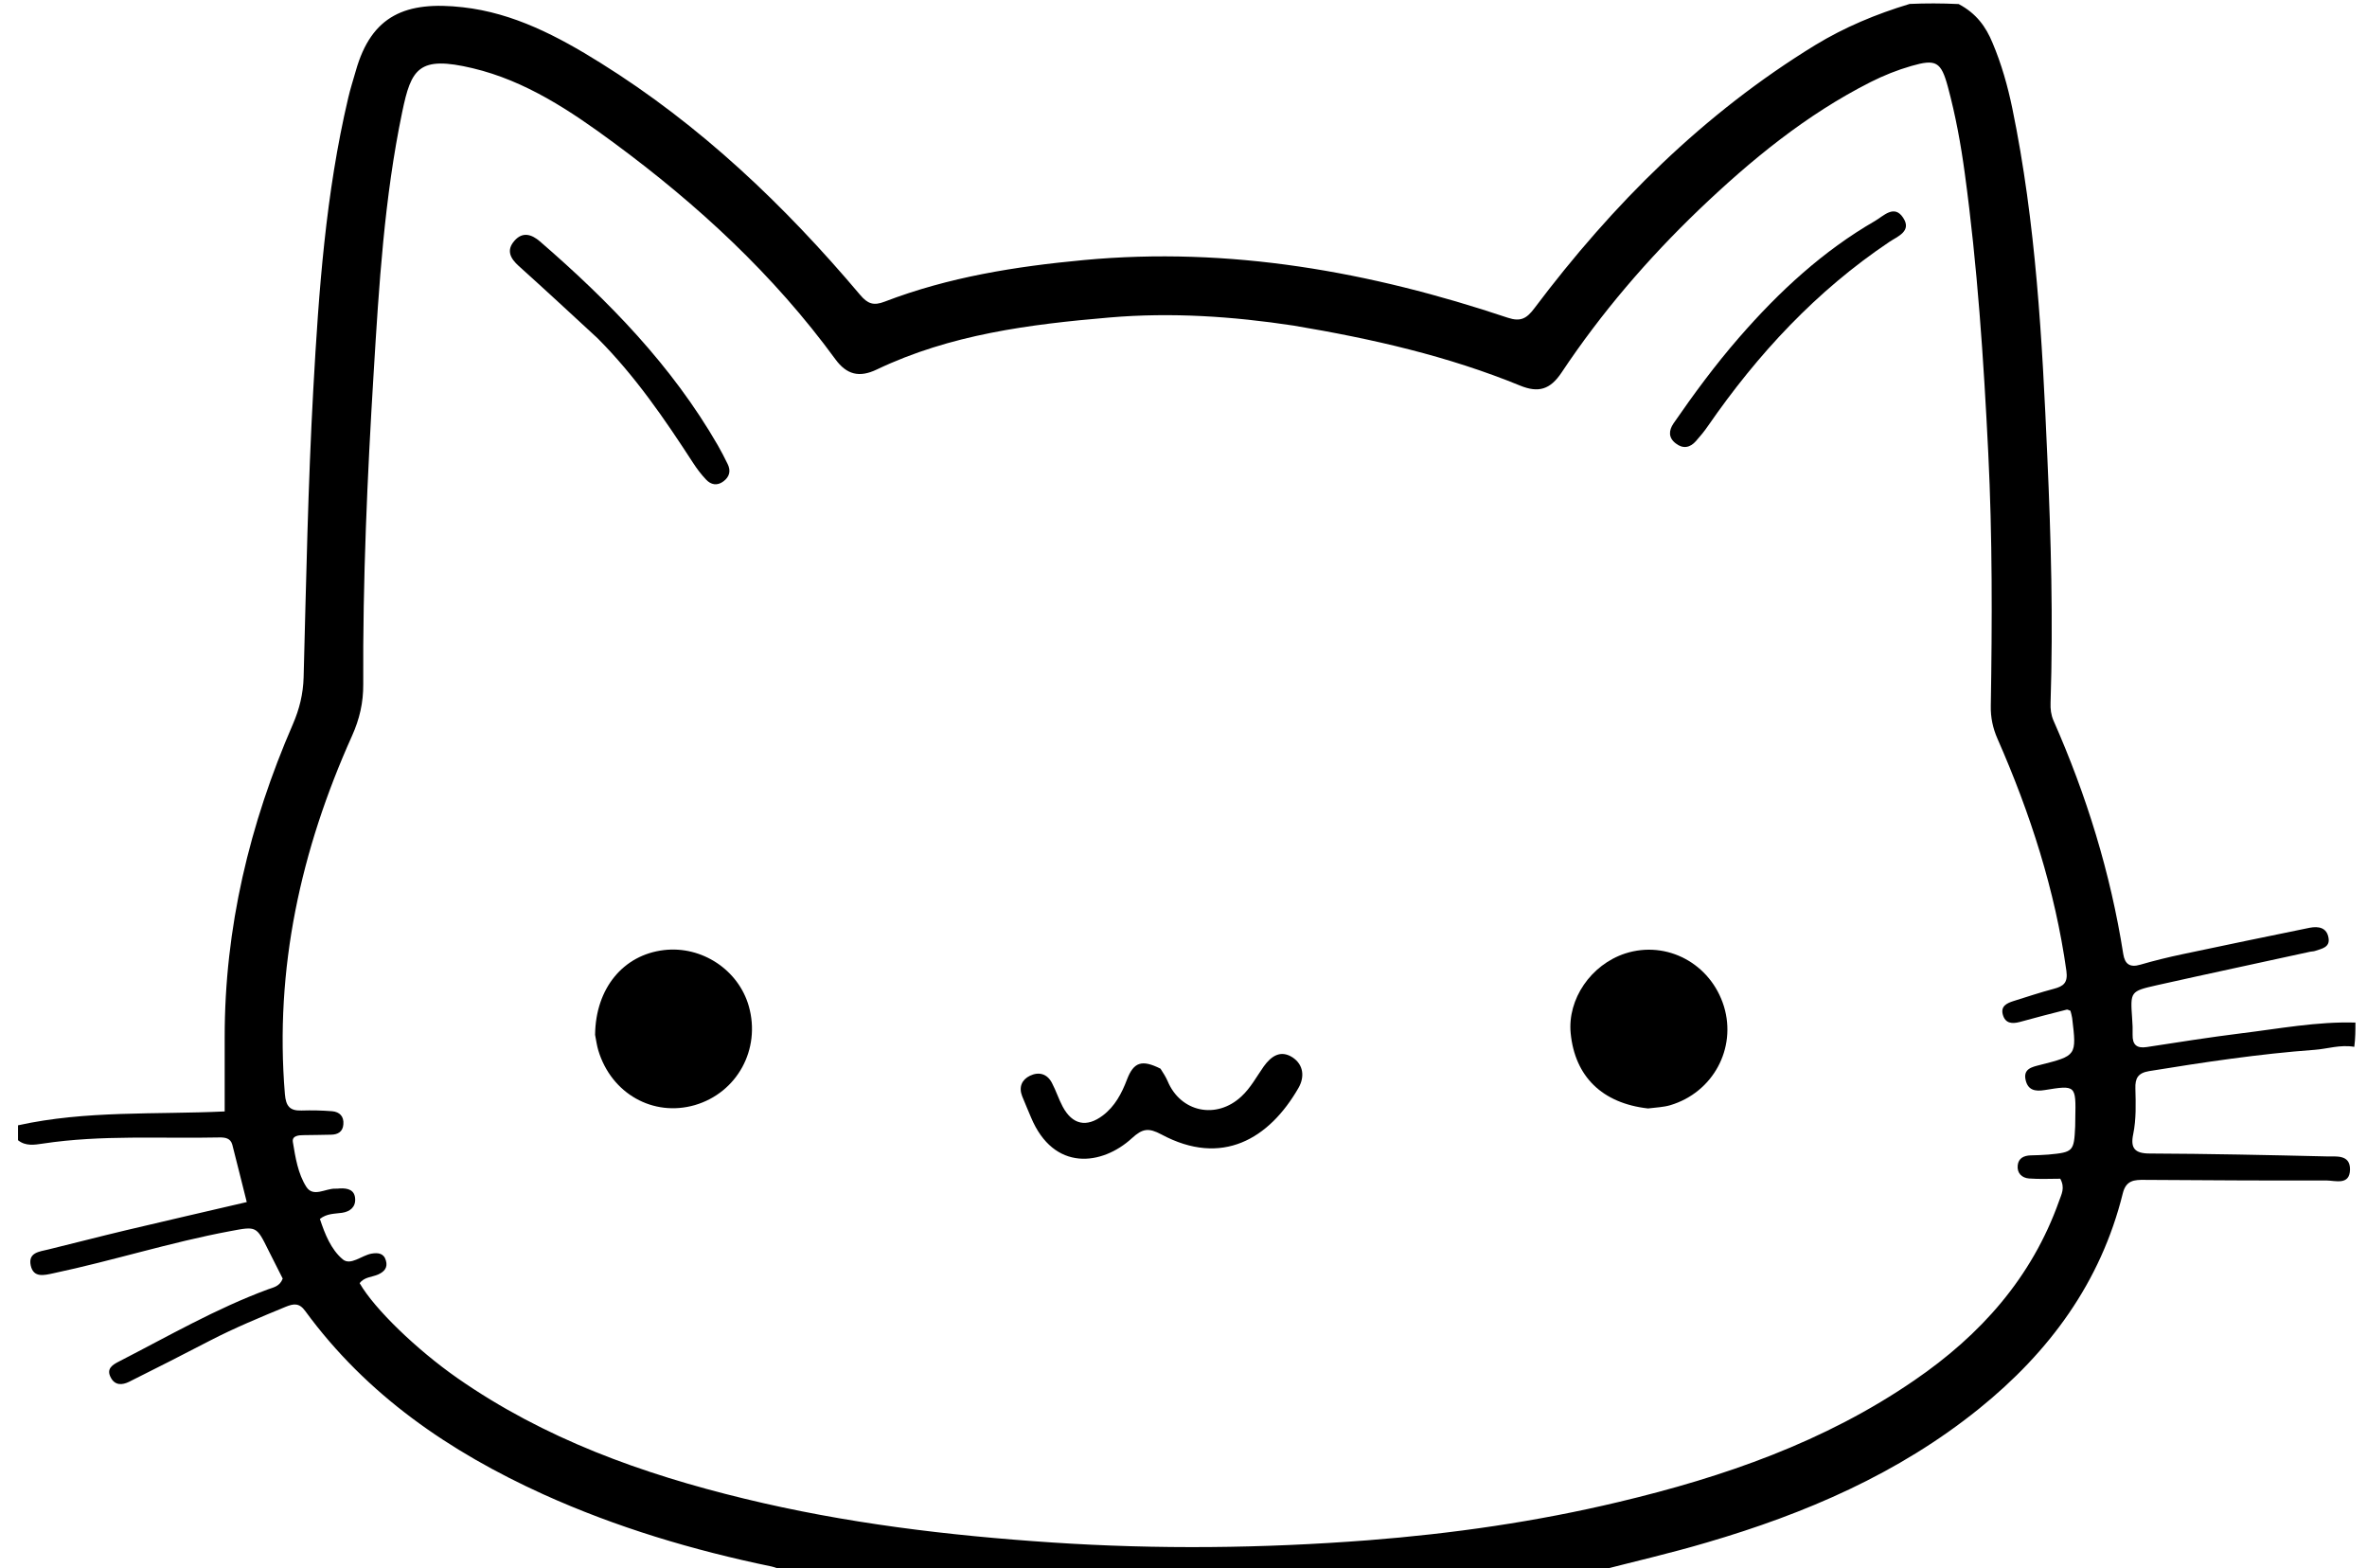 <?xml version="1.0" encoding="UTF-8"?>
<svg xmlns="http://www.w3.org/2000/svg" xmlns:xlink="http://www.w3.org/1999/xlink" width="80px" height="53px" viewBox="0 0 79 53" version="1.1">
<g id="surface1">
<path style=" stroke:none;fill-rule:nonzero;fill:rgb(0%,0%,0%);fill-opacity:1;" d="M 0.109 38.031 C 2.41 37.523 4.758 37.672 7.094 37.562 C 7.094 36.664 7.094 35.859 7.094 35.055 C 7.09 31.359 7.934 27.848 9.398 24.477 C 9.621 23.961 9.746 23.453 9.762 22.887 C 9.848 19.633 9.91 16.379 10.09 13.133 C 10.273 9.836 10.508 6.535 11.27 3.305 C 11.34 3 11.438 2.703 11.523 2.402 C 12.055 0.508 13.227 0.027 15.148 0.246 C 16.859 0.438 18.355 1.227 19.789 2.121 C 23.164 4.223 26.012 6.934 28.57 9.965 C 28.824 10.266 29.023 10.34 29.398 10.195 C 31.562 9.363 33.828 9.004 36.129 8.789 C 41.059 8.328 45.809 9.18 50.461 10.738 C 50.895 10.883 51.102 10.762 51.359 10.418 C 54.008 6.898 57.082 3.832 60.852 1.523 C 61.84 0.922 62.902 0.477 64.043 0.133 C 64.594 0.109 65.105 0.109 65.699 0.137 C 66.297 0.453 66.621 0.906 66.844 1.449 C 67.145 2.16 67.355 2.902 67.512 3.66 C 68.312 7.539 68.523 11.484 68.695 15.426 C 68.82 18.199 68.895 20.977 68.805 23.754 C 68.797 23.961 68.82 24.156 68.902 24.348 C 70.02 26.879 70.832 29.504 71.262 32.242 C 71.316 32.582 71.484 32.707 71.84 32.602 C 72.309 32.465 72.789 32.348 73.273 32.246 C 74.703 31.941 76.133 31.648 77.562 31.355 C 77.863 31.297 78.141 31.348 78.199 31.695 C 78.258 32.02 77.965 32.062 77.746 32.137 C 77.695 32.156 77.637 32.152 77.582 32.164 C 75.852 32.543 74.121 32.91 72.395 33.297 C 71.496 33.5 71.5 33.512 71.562 34.418 C 71.578 34.602 71.582 34.785 71.578 34.969 C 71.57 35.301 71.711 35.438 72.051 35.387 C 73.113 35.223 74.18 35.055 75.246 34.922 C 76.531 34.766 77.809 34.52 79.109 34.559 C 79.109 34.82 79.109 35.082 79.07 35.379 C 78.59 35.297 78.16 35.449 77.727 35.48 C 75.852 35.617 73.992 35.898 72.137 36.199 C 71.758 36.262 71.66 36.441 71.672 36.789 C 71.684 37.305 71.703 37.82 71.598 38.332 C 71.5 38.801 71.648 38.984 72.156 38.984 C 74.148 38.992 76.141 39.035 78.133 39.082 C 78.453 39.09 78.93 39.008 78.926 39.523 C 78.918 40.074 78.426 39.895 78.121 39.895 C 76.074 39.902 74.027 39.887 71.98 39.875 C 71.633 39.871 71.355 39.887 71.246 40.332 C 70.5 43.344 68.758 45.695 66.387 47.609 C 63.66 49.809 60.512 51.156 57.191 52.129 C 55.949 52.496 54.688 52.785 53.434 53.109 C 44.324 53.109 35.215 53.109 26.023 53.086 C 25.82 53.02 25.699 52.969 25.578 52.941 C 22.922 52.391 20.336 51.621 17.859 50.5 C 14.695 49.062 11.895 47.152 9.812 44.301 C 9.609 44.023 9.418 44.059 9.156 44.164 C 8.293 44.52 7.434 44.875 6.602 45.305 C 5.691 45.777 4.781 46.242 3.863 46.699 C 3.633 46.812 3.387 46.828 3.246 46.559 C 3.082 46.258 3.301 46.125 3.523 46.012 C 5.184 45.16 6.801 44.223 8.559 43.574 C 8.738 43.508 8.957 43.477 9.055 43.211 C 8.902 42.906 8.734 42.582 8.574 42.258 C 8.164 41.426 8.168 41.441 7.273 41.609 C 5.258 41.984 3.305 42.609 1.305 43.031 C 0.992 43.098 0.633 43.195 0.539 42.77 C 0.445 42.328 0.828 42.301 1.133 42.227 C 2 42.016 2.867 41.789 3.738 41.582 C 5.082 41.262 6.434 40.953 7.84 40.625 C 7.672 39.961 7.516 39.324 7.352 38.688 C 7.293 38.465 7.109 38.438 6.918 38.441 C 4.93 38.484 2.934 38.348 0.953 38.648 C 0.664 38.691 0.367 38.742 0.109 38.535 C 0.109 38.383 0.109 38.23 0.109 38.031 M 43.223 11.004 C 41.156 10.691 39.09 10.551 37 10.73 C 34.293 10.961 31.621 11.301 29.133 12.488 C 28.543 12.77 28.117 12.664 27.734 12.141 C 25.645 9.281 23.078 6.914 20.25 4.828 C 18.785 3.746 17.266 2.73 15.473 2.305 C 13.648 1.871 13.398 2.32 13.094 3.785 C 12.488 6.691 12.309 9.648 12.129 12.598 C 11.914 16.102 11.758 19.609 11.777 23.125 C 11.781 23.746 11.652 24.305 11.395 24.875 C 9.668 28.723 8.777 32.73 9.129 36.98 C 9.164 37.383 9.293 37.543 9.688 37.531 C 10.035 37.52 10.383 37.527 10.727 37.555 C 10.977 37.578 11.129 37.727 11.105 38 C 11.086 38.25 10.918 38.344 10.691 38.348 C 10.383 38.359 10.07 38.355 9.762 38.363 C 9.594 38.363 9.363 38.383 9.398 38.594 C 9.484 39.117 9.57 39.668 9.855 40.113 C 10.09 40.473 10.496 40.164 10.828 40.172 C 10.883 40.176 10.938 40.168 10.992 40.164 C 11.254 40.152 11.492 40.211 11.504 40.523 C 11.516 40.801 11.324 40.949 11.059 40.988 C 10.809 41.023 10.547 41.008 10.312 41.195 C 10.48 41.707 10.688 42.227 11.082 42.559 C 11.348 42.785 11.723 42.426 12.059 42.367 C 12.273 42.332 12.473 42.348 12.543 42.602 C 12.613 42.84 12.488 42.98 12.277 43.074 C 12.07 43.164 11.809 43.156 11.656 43.367 C 12.156 44.238 13.59 45.617 14.953 46.57 C 17.898 48.625 21.207 49.812 24.656 50.648 C 28.074 51.48 31.547 51.895 35.051 52.129 C 38.617 52.367 42.176 52.328 45.73 52.055 C 48.59 51.832 51.426 51.426 54.219 50.758 C 57.762 49.914 61.168 48.734 64.203 46.648 C 66.434 45.121 68.172 43.184 69.094 40.586 C 69.168 40.367 69.305 40.152 69.133 39.836 C 68.801 39.836 68.438 39.855 68.078 39.828 C 67.836 39.809 67.664 39.648 67.695 39.379 C 67.723 39.141 67.902 39.055 68.129 39.047 C 68.328 39.043 68.531 39.035 68.73 39.02 C 69.574 38.941 69.598 38.914 69.637 38.066 C 69.641 37.977 69.641 37.883 69.641 37.789 C 69.664 36.676 69.66 36.668 68.605 36.84 C 68.289 36.891 68.047 36.848 67.965 36.512 C 67.867 36.117 68.184 36.059 68.445 35.992 C 69.688 35.676 69.688 35.68 69.535 34.406 C 69.523 34.32 69.496 34.234 69.477 34.16 C 69.418 34.141 69.379 34.113 69.352 34.121 C 68.82 34.258 68.289 34.391 67.762 34.539 C 67.496 34.609 67.273 34.586 67.191 34.289 C 67.113 34 67.332 33.902 67.551 33.832 C 68.004 33.691 68.453 33.539 68.914 33.418 C 69.242 33.332 69.395 33.215 69.34 32.812 C 68.957 30.078 68.117 27.484 67.012 24.969 C 66.852 24.605 66.777 24.246 66.785 23.852 C 66.832 21 66.84 18.152 66.699 15.301 C 66.543 12.145 66.332 8.992 65.906 5.859 C 65.773 4.875 65.594 3.898 65.336 2.941 C 65.105 2.082 64.934 1.988 64.098 2.23 C 63.621 2.367 63.164 2.551 62.723 2.773 C 60.543 3.875 58.676 5.41 56.922 7.086 C 55.184 8.754 53.621 10.574 52.281 12.586 C 51.895 13.168 51.496 13.285 50.875 13.031 C 48.441 12.035 45.898 11.453 43.223 11.004 Z M 43.223 11.004 "/>
<path style=" stroke:none;fill-rule:nonzero;fill:rgb(0%,0%,0%);fill-opacity:1;" d="M 19.613 34.973 C 19.629 33.402 20.562 32.273 21.938 32.109 C 23.219 31.957 24.461 32.777 24.809 34.008 C 25.219 35.461 24.414 36.93 22.984 37.348 C 21.574 37.754 20.164 36.961 19.723 35.504 C 19.676 35.348 19.652 35.184 19.613 34.973 Z M 19.613 34.973 "/>
<path style=" stroke:none;fill-rule:nonzero;fill:rgb(0%,0%,0%);fill-opacity:1;" d="M 55.199 37.461 C 53.645 37.285 52.73 36.379 52.586 34.922 C 52.473 33.766 53.27 32.602 54.43 32.223 C 55.836 31.77 57.32 32.566 57.766 34.012 C 58.199 35.434 57.395 36.922 55.949 37.352 C 55.723 37.418 55.484 37.426 55.199 37.461 Z M 55.199 37.461 "/>
<path style=" stroke:none;fill-rule:nonzero;fill:rgb(0%,0%,0%);fill-opacity:1;" d="M 38.723 36.117 C 38.824 36.273 38.902 36.398 38.961 36.531 C 39.398 37.59 40.613 37.844 41.457 37.055 C 41.77 36.766 41.969 36.387 42.211 36.043 C 42.461 35.695 42.777 35.473 43.184 35.734 C 43.562 35.984 43.598 36.398 43.387 36.766 C 42.395 38.492 40.801 39.438 38.754 38.34 C 38.32 38.109 38.117 38.137 37.758 38.465 C 36.754 39.387 35.117 39.613 34.344 37.758 C 34.246 37.52 34.141 37.285 34.047 37.047 C 33.926 36.738 34.035 36.488 34.312 36.355 C 34.613 36.211 34.895 36.289 35.055 36.602 C 35.191 36.859 35.281 37.145 35.418 37.402 C 35.746 38.012 36.223 38.113 36.773 37.699 C 37.18 37.391 37.41 36.957 37.59 36.484 C 37.816 35.891 38.094 35.801 38.723 36.117 Z M 38.723 36.117 "/>
<path style=" stroke:none;fill-rule:nonzero;fill:rgb(0%,0%,0%);fill-opacity:1;" d="M 19.695 11.43 C 18.789 10.594 17.918 9.785 17.031 8.988 C 16.75 8.734 16.602 8.461 16.887 8.137 C 17.16 7.824 17.465 7.914 17.75 8.16 C 20.074 10.172 22.207 12.355 23.762 15.051 C 23.879 15.254 23.988 15.469 24.094 15.684 C 24.207 15.914 24.156 16.113 23.953 16.266 C 23.742 16.426 23.531 16.387 23.363 16.207 C 23.199 16.035 23.055 15.844 22.926 15.645 C 21.965 14.164 20.973 12.711 19.695 11.43 Z M 19.695 11.43 "/>
<path style=" stroke:none;fill-rule:nonzero;fill:rgb(0%,0%,0%);fill-opacity:1;" d="M 58.285 11.398 C 59.641 9.84 61.117 8.48 62.875 7.465 C 63.164 7.297 63.52 6.902 63.82 7.355 C 64.129 7.816 63.633 7.988 63.355 8.176 C 60.891 9.828 58.91 11.961 57.227 14.395 C 57.105 14.574 56.965 14.742 56.82 14.906 C 56.621 15.133 56.383 15.176 56.141 14.988 C 55.887 14.797 55.895 14.555 56.062 14.309 C 56.75 13.312 57.465 12.34 58.285 11.398 Z M 58.285 11.398 "/>
</g>
</svg>
